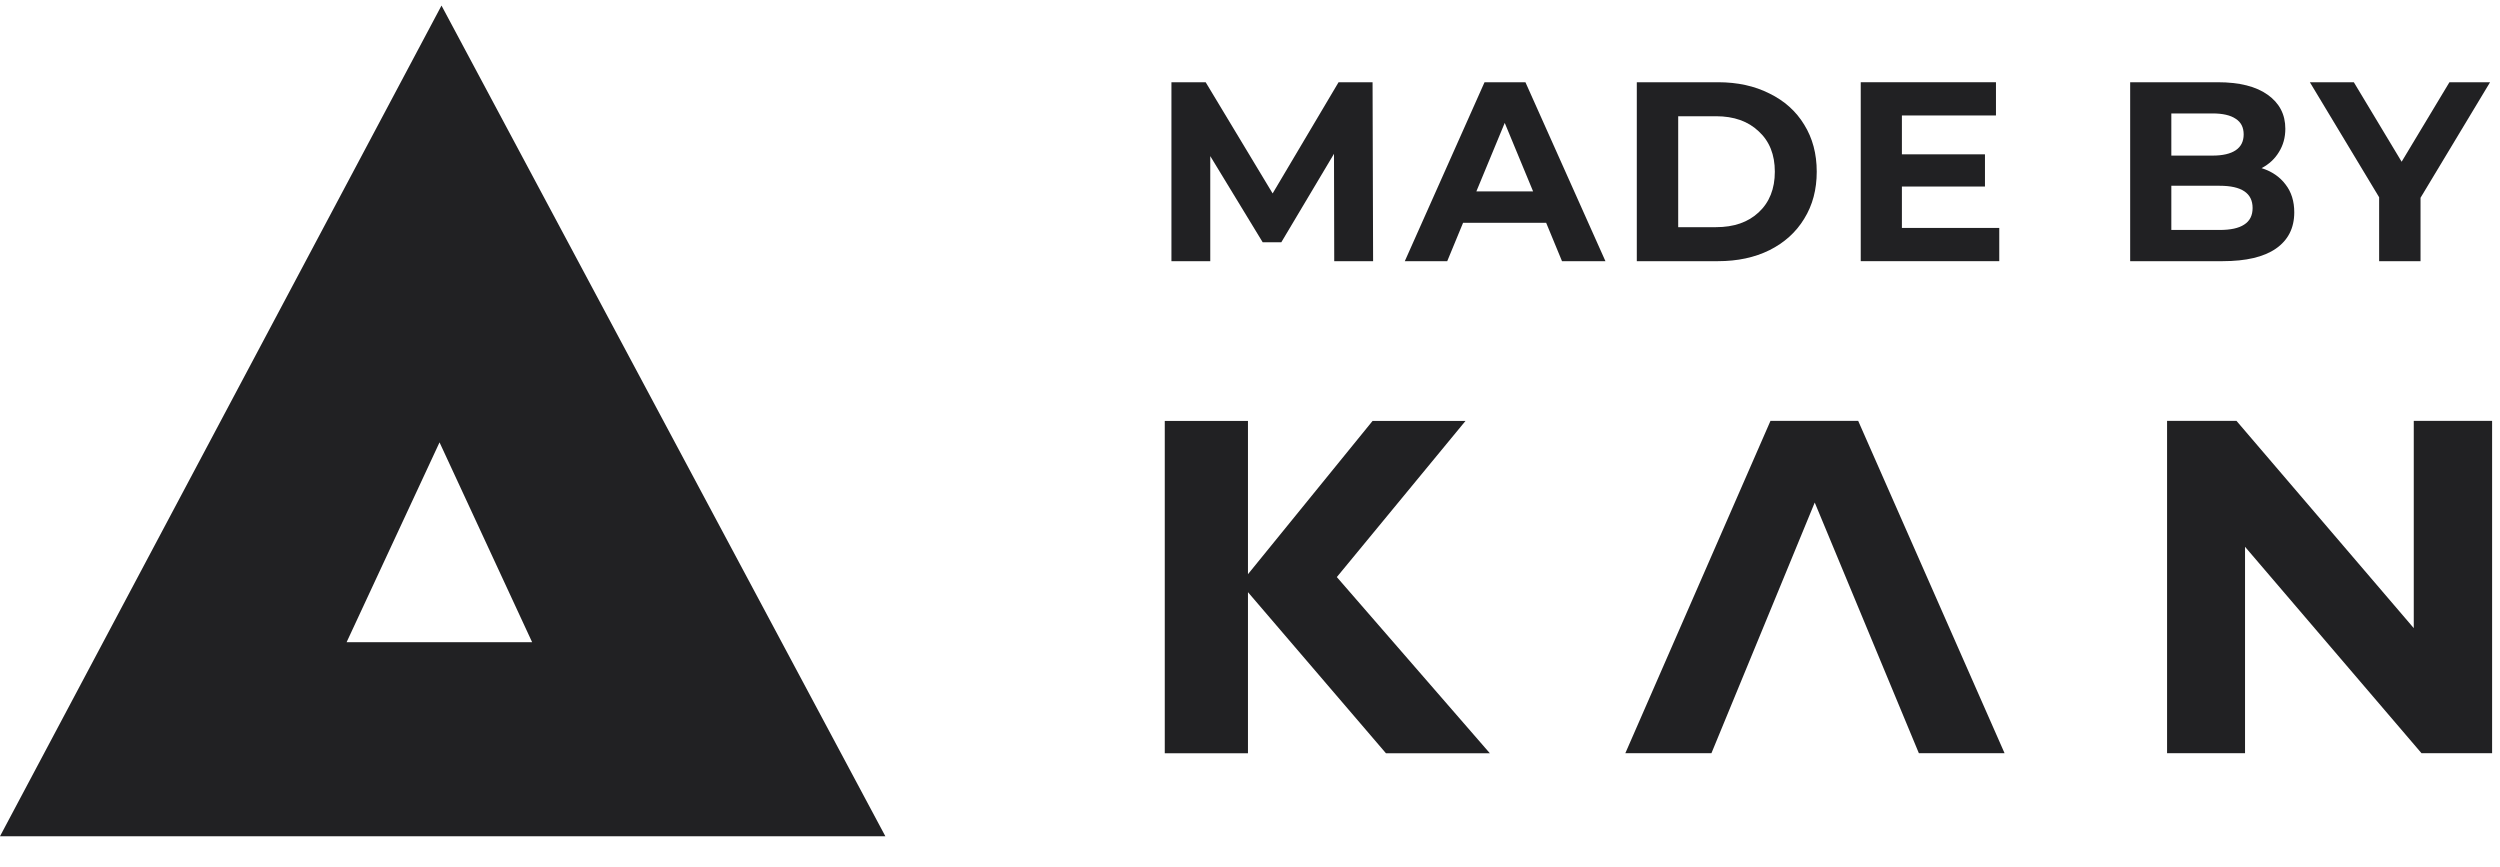 <svg width="75" height="26" viewBox="0 0 75 26" fill="none" xmlns="http://www.w3.org/2000/svg">
<path d="M41.177 12.628H43.965L40.105 17.312L44.695 22.597H41.578L37.439 17.765V22.597H34.943V12.628H37.439V17.226L41.177 12.628Z" fill="#212123"/>
<path d="M51.343 22.596H48.76L53.114 12.627H55.746L60.137 22.596H57.566L54.442 15.076L53.458 17.465L51.343 22.596Z" fill="#212123"/>
<path d="M72.413 12.627H74.763V22.596H72.645L67.351 16.404V22.596H65.012V12.627H67.095L72.413 18.844V12.627Z" fill="#212123"/>
<path d="M19.655 25.088H18.673H7.689H7.044H0L13.245 0.167L26.561 25.088H19.655ZM10.398 19.266H15.964L13.186 13.271L10.398 19.266Z" fill="#212123"/>
<path d="M40.027 7.835L40.02 4.614L38.44 7.267H37.88L36.308 4.683V7.835H35.143V2.467H36.17L38.179 5.803L40.157 2.467H41.177L41.193 7.835H40.027Z" fill="#212123"/>
<path d="M46.385 6.685H43.892L43.417 7.835H42.144L44.536 2.467H45.763L48.163 7.835H46.86L46.385 6.685ZM45.993 5.742L45.142 3.687L44.291 5.742H45.993Z" fill="#212123"/>
<path d="M49.104 2.467H51.542C52.125 2.467 52.639 2.58 53.084 2.805C53.533 3.025 53.881 3.336 54.126 3.74C54.377 4.144 54.502 4.614 54.502 5.151C54.502 5.688 54.377 6.158 54.126 6.562C53.881 6.966 53.533 7.28 53.084 7.505C52.639 7.725 52.125 7.835 51.542 7.835H49.104V2.467ZM51.481 6.815C52.018 6.815 52.444 6.667 52.761 6.37C53.084 6.069 53.245 5.662 53.245 5.151C53.245 4.64 53.084 4.236 52.761 3.94C52.444 3.638 52.018 3.487 51.481 3.487H50.346V6.815H51.481Z" fill="#212123"/>
<path d="M59.978 6.838V7.835H55.822V2.467H59.879V3.464H57.057V4.63H59.549V5.596H57.057V6.838H59.978Z" fill="#212123"/>
<path d="M67.847 5.044C68.153 5.141 68.394 5.304 68.567 5.535C68.741 5.759 68.828 6.038 68.828 6.37C68.828 6.841 68.644 7.204 68.276 7.459C67.913 7.71 67.381 7.835 66.681 7.835H63.905V2.467H66.528C67.182 2.467 67.683 2.593 68.031 2.843C68.383 3.094 68.56 3.433 68.56 3.863C68.56 4.124 68.496 4.356 68.368 4.561C68.245 4.765 68.072 4.926 67.847 5.044ZM65.14 3.403V4.668H66.374C66.681 4.668 66.914 4.614 67.072 4.507C67.231 4.4 67.31 4.241 67.31 4.032C67.31 3.822 67.231 3.666 67.072 3.564C66.914 3.456 66.681 3.403 66.374 3.403H65.14ZM66.589 6.899C66.916 6.899 67.162 6.846 67.325 6.738C67.494 6.631 67.578 6.465 67.578 6.24C67.578 5.795 67.249 5.573 66.589 5.573H65.14V6.899H66.589Z" fill="#212123"/>
<path d="M72.616 5.933V7.835H71.374V5.918L69.296 2.467H70.615L72.049 4.852L73.483 2.467H74.702L72.616 5.933Z" fill="#212123"/>
</svg>
